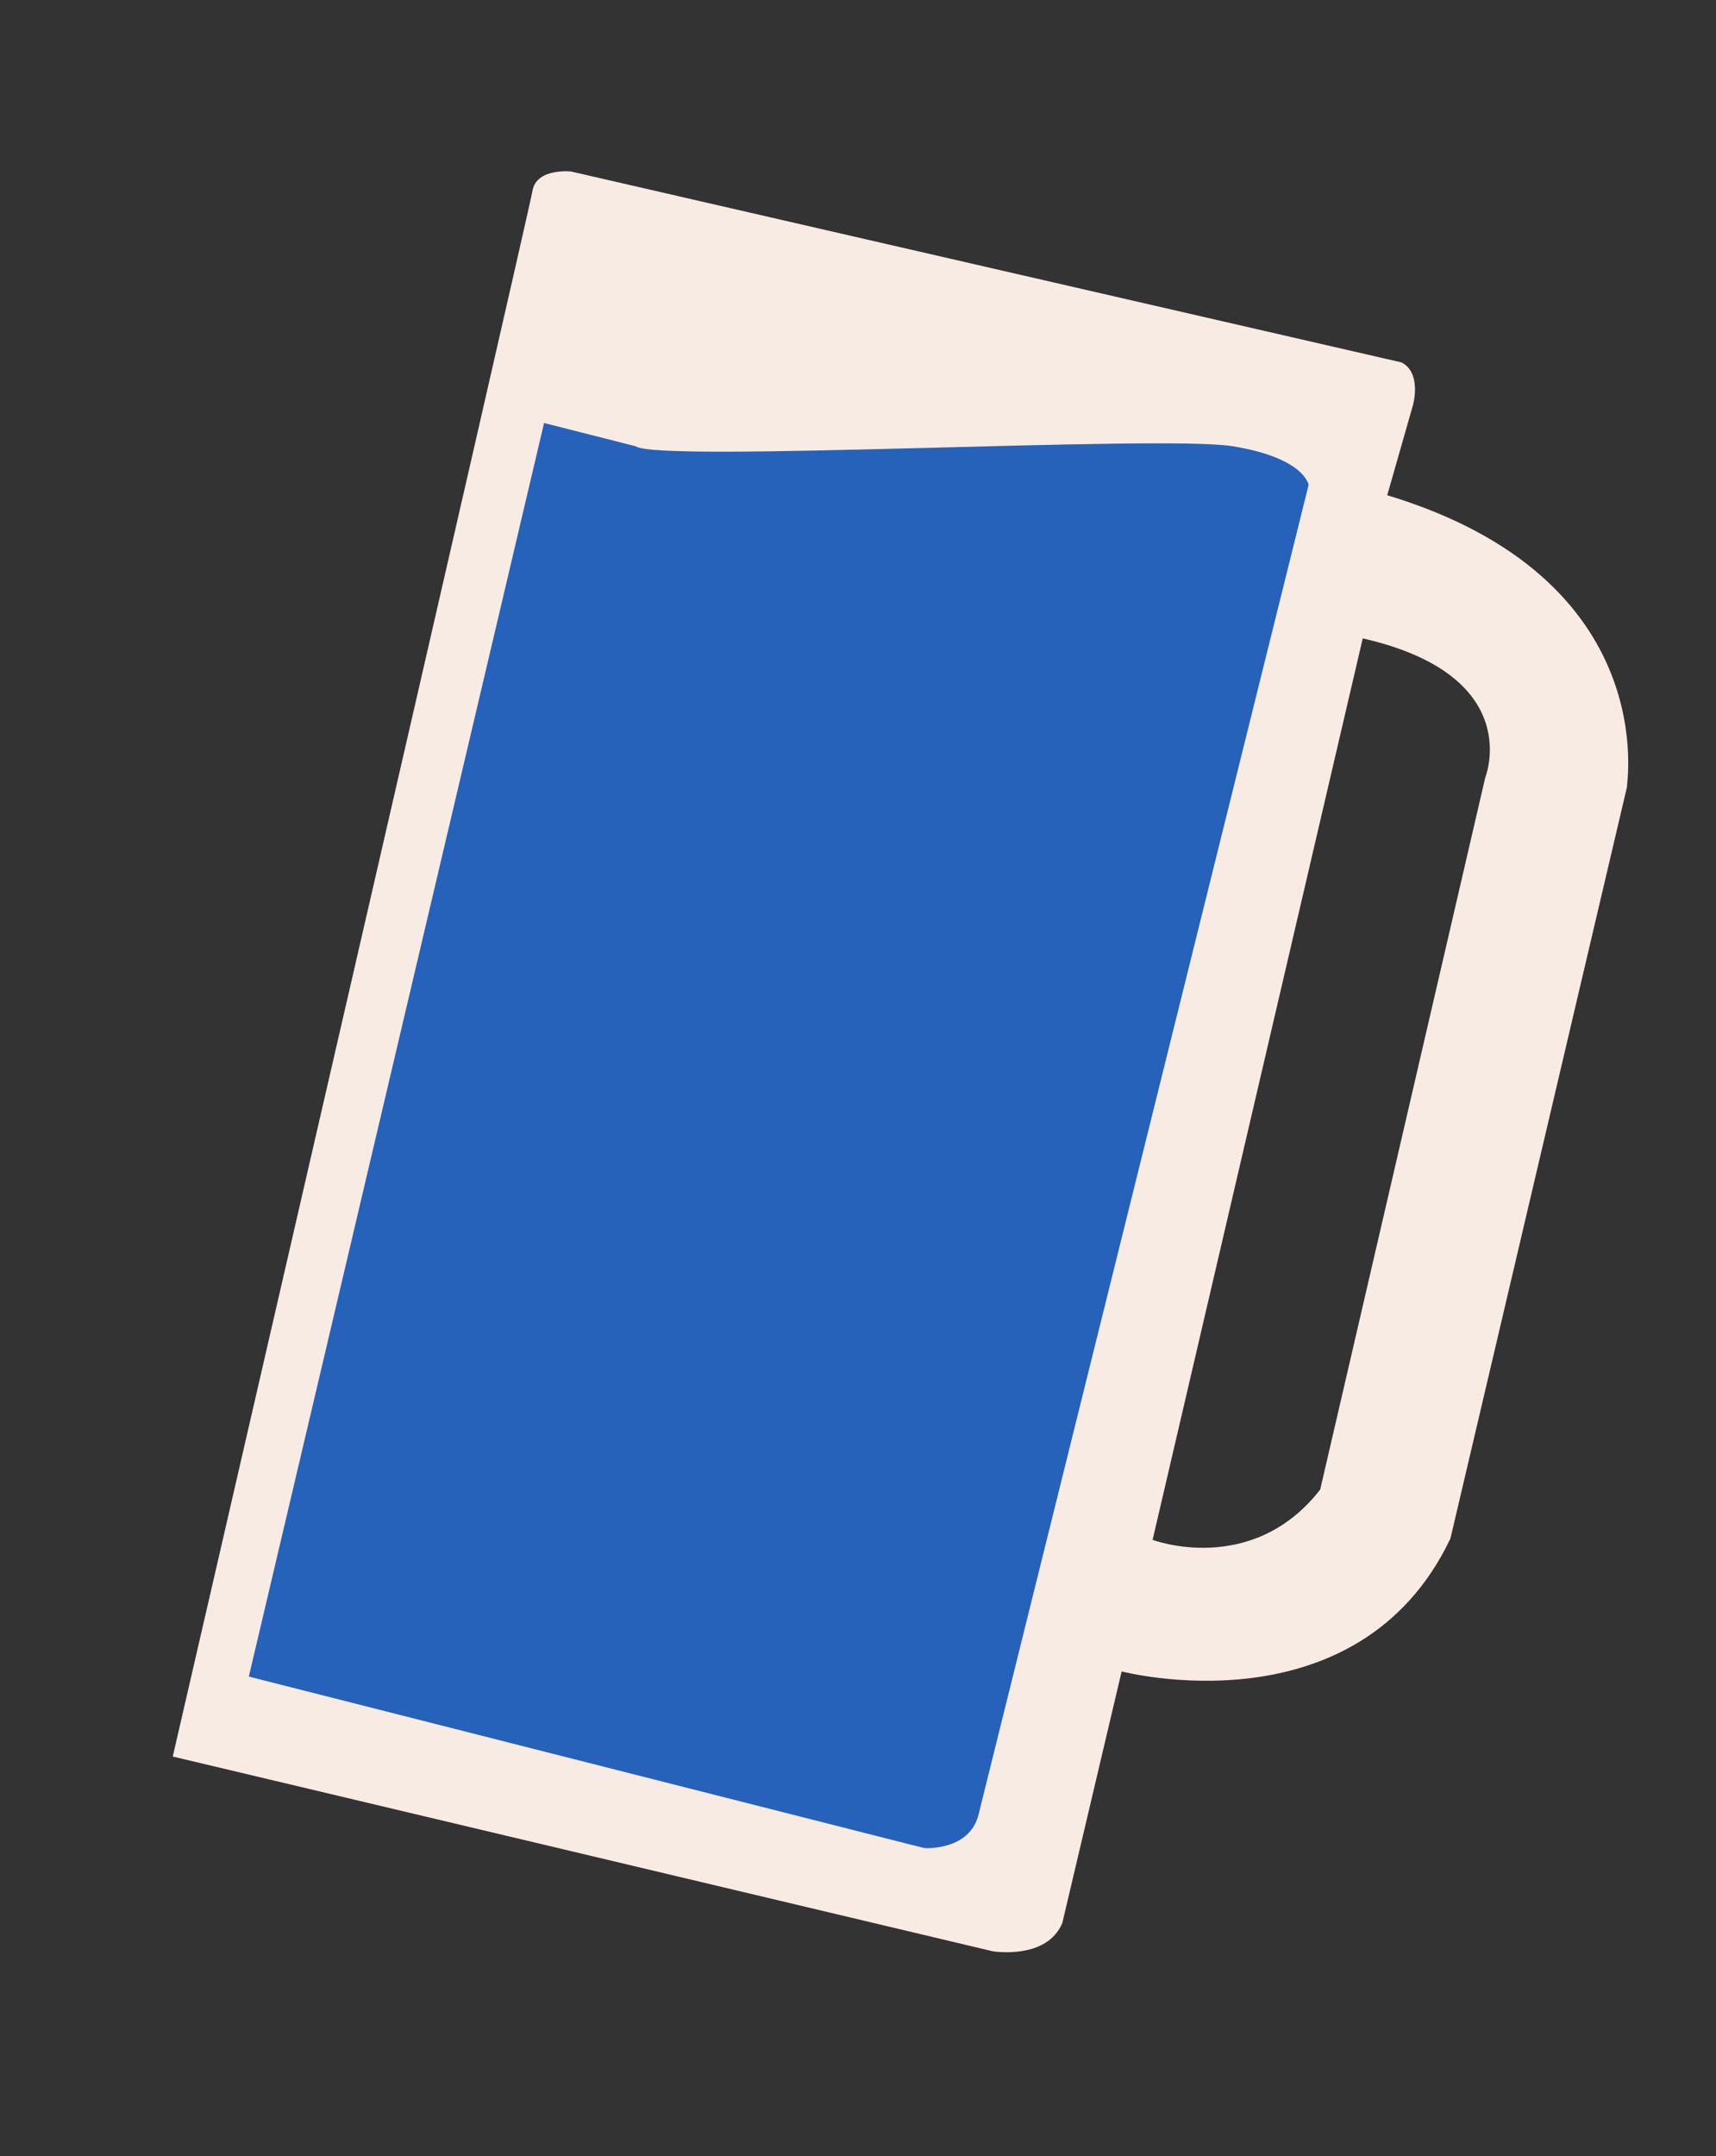 <?xml version="1.0" encoding="utf-8"?>
<!-- Generator: Adobe Illustrator 26.5.0, SVG Export Plug-In . SVG Version: 6.00 Build 0)  -->
<svg version="1.1" id="Layer_2_00000092432688008682585110000011403403687187796614_"
	 xmlns="http://www.w3.org/2000/svg" xmlns:xlink="http://www.w3.org/1999/xlink" x="0px" y="0px" viewBox="0 0 133.1 167.2"
	 style="enable-background:new 0 0 133.1 167.2;" xml:space="preserve">
<rect x="0" y="0" width="133.1" height="167.2" fill="#333333" stroke="none"/>
<style type="text/css">
	.st0{fill:#F7EBE3;enable-background:new    ;}
	.st1{fill:#2662B9;}
</style>
<path class="st0" d="M107.6,38.4l2-7c0,0,0.7-2.5-0.9-3.3L44.3,13.3c0,0-2.7-0.3-3,1.5c-0.3,1.8-27.9,121.4-27.9,121.4L77,151.3
	c0,0,4.2,0.7,5.4-2.2l4.6-19.5c0,0,18.3,4.8,25.5-10.3L126.2,61C126.1,61,129.1,44.9,107.6,38.4z M115.2,60.3l-12.8,55.2
	c-5.3,6.8-13,3.9-13,3.9l16.3-69.9C118.4,52.4,115.2,60.3,115.2,60.3z"/>
<path class="st1" d="M75.9,140.7l25.6-103.1c0,0-0.3-2.1-5.9-3c-5.5-0.9-44.6,1.3-46.3,0l-7.1-1.8L19.3,130l52.4,13.3
	C71.8,143.3,75.2,143.5,75.9,140.7z"/>
</svg>
